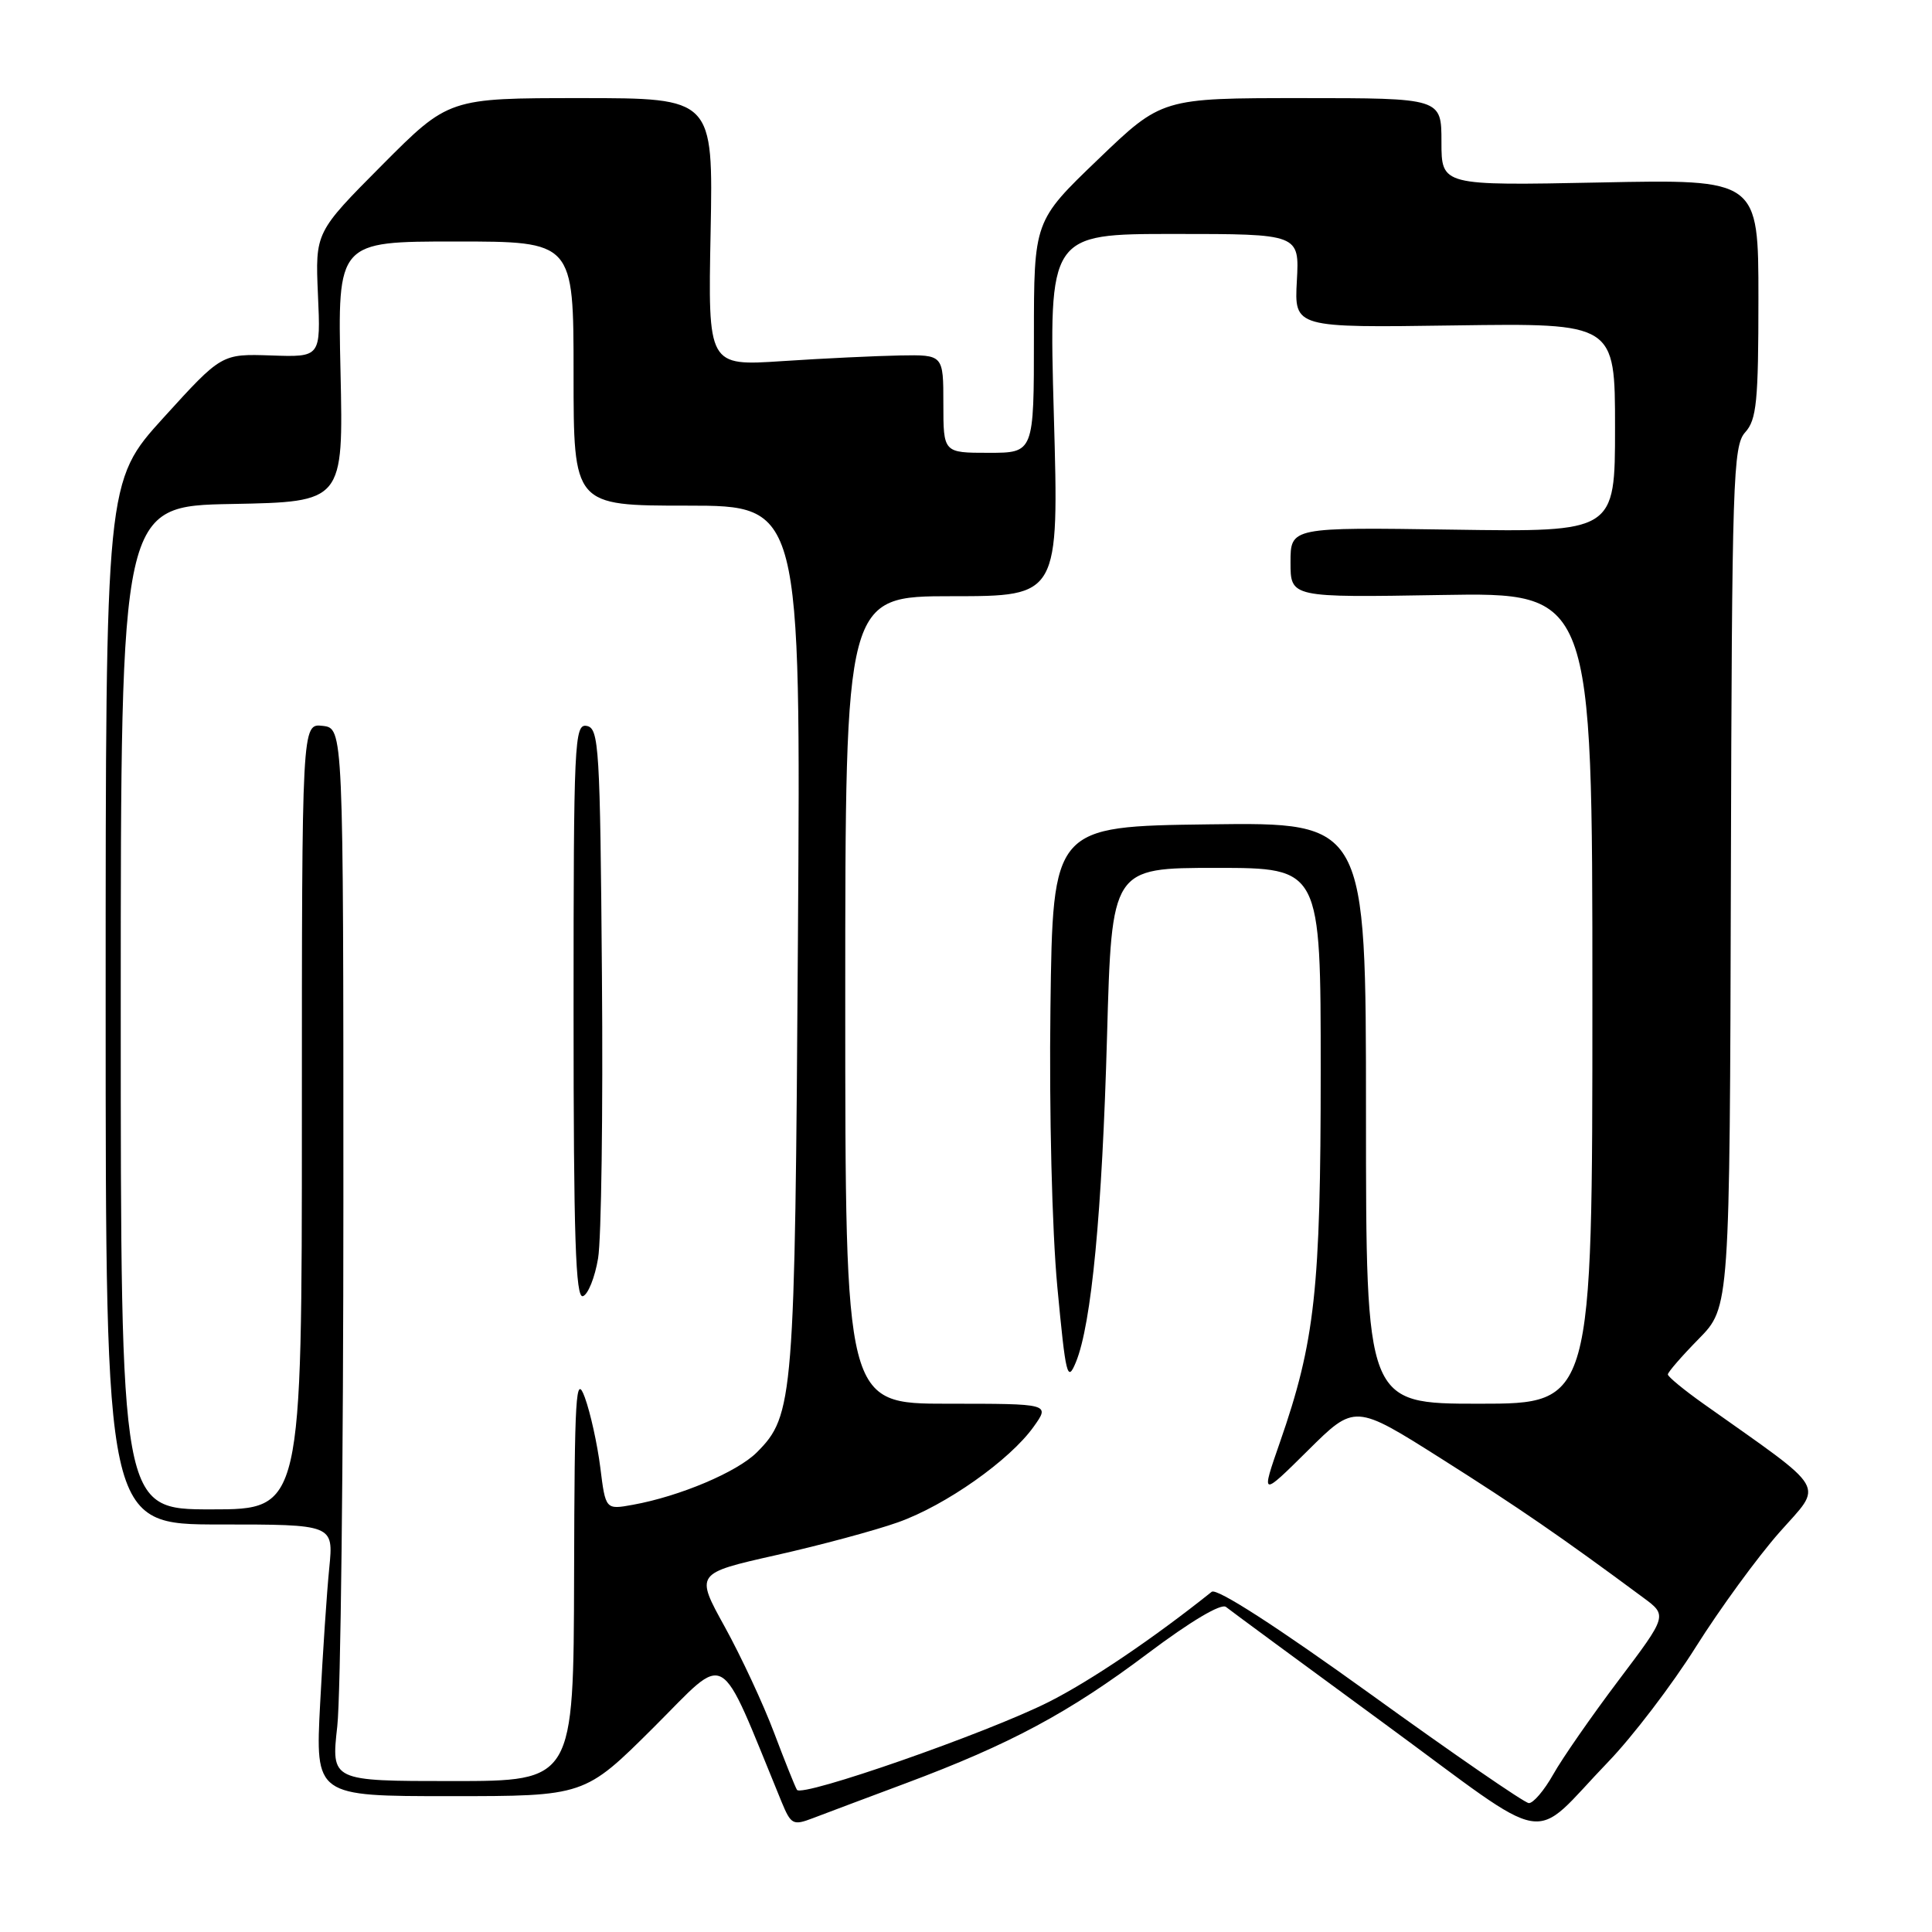 <?xml version="1.0" encoding="UTF-8" standalone="no"?>
<!DOCTYPE svg PUBLIC "-//W3C//DTD SVG 1.1//EN" "http://www.w3.org/Graphics/SVG/1.1/DTD/svg11.dtd" >
<svg xmlns="http://www.w3.org/2000/svg" xmlns:xlink="http://www.w3.org/1999/xlink" version="1.1" viewBox="0 0 256 256">
 <g >
 <path fill="currentColor"
d=" M 213.11 233.44 C 216.32 230.11 221.55 223.26 224.72 218.21 C 227.90 213.16 232.87 206.35 235.77 203.06 C 241.62 196.43 242.48 197.89 225.75 186.03 C 223.14 184.18 221.00 182.42 221.00 182.12 C 221.00 181.82 222.85 179.69 225.10 177.40 C 229.20 173.22 229.20 173.22 229.35 116.21 C 229.49 63.45 229.63 59.07 231.25 57.28 C 232.76 55.61 233.00 53.19 233.00 39.55 C 233.00 23.75 233.00 23.75 212.00 24.18 C 191.00 24.60 191.00 24.60 191.00 18.80 C 191.00 13.00 191.00 13.00 172.48 13.00 C 153.95 13.00 153.95 13.00 145.48 21.14 C 137.00 29.28 137.00 29.28 137.00 44.64 C 137.00 60.00 137.00 60.00 131.00 60.00 C 125.00 60.00 125.00 60.00 125.00 53.50 C 125.00 47.00 125.00 47.00 119.25 47.10 C 116.09 47.16 109.07 47.49 103.66 47.85 C 93.81 48.50 93.81 48.50 94.16 30.75 C 94.50 13.00 94.50 13.00 76.98 13.00 C 59.46 13.00 59.46 13.00 50.61 21.89 C 41.77 30.78 41.77 30.78 42.13 39.05 C 42.50 47.33 42.50 47.33 35.93 47.10 C 29.36 46.88 29.36 46.88 21.68 55.33 C 14.00 63.79 14.00 63.79 14.00 132.90 C 14.00 202.00 14.00 202.00 29.10 202.00 C 44.20 202.00 44.20 202.00 43.63 207.75 C 43.31 210.91 42.77 219.01 42.42 225.75 C 41.78 238.00 41.78 238.00 59.62 238.00 C 77.46 238.00 77.46 238.00 86.60 228.90 C 96.66 218.88 94.99 217.91 103.56 238.75 C 104.81 241.77 105.08 241.92 107.70 240.92 C 109.24 240.33 114.78 238.25 120.00 236.30 C 133.86 231.12 141.65 226.94 152.10 219.08 C 157.77 214.82 161.81 212.42 162.45 212.93 C 163.03 213.40 172.47 220.35 183.43 228.38 C 206.17 245.05 202.52 244.43 213.11 233.44 Z  M 181.56 224.45 C 169.24 215.57 161.22 210.39 160.56 210.92 C 152.77 217.14 144.49 222.73 138.94 225.53 C 130.73 229.66 106.24 238.20 105.60 237.16 C 105.35 236.75 103.98 233.33 102.56 229.57 C 101.14 225.80 98.21 219.51 96.05 215.59 C 92.12 208.48 92.12 208.48 102.81 206.07 C 108.69 204.75 115.97 202.79 119.00 201.71 C 125.33 199.46 133.82 193.47 136.97 189.04 C 139.14 186.00 139.14 186.00 125.57 186.00 C 112.00 186.00 112.00 186.00 112.00 132.50 C 112.00 79.00 112.00 79.00 126.16 79.00 C 140.32 79.00 140.32 79.00 139.64 55.00 C 138.97 31.00 138.97 31.00 155.58 31.00 C 172.18 31.00 172.18 31.00 171.84 37.22 C 171.50 43.43 171.50 43.43 192.75 43.12 C 214.00 42.82 214.00 42.82 214.00 56.66 C 214.00 70.50 214.00 70.50 192.50 70.18 C 171.00 69.86 171.00 69.86 171.00 74.52 C 171.00 79.18 171.00 79.18 191.00 78.84 C 211.00 78.50 211.00 78.50 211.00 132.25 C 211.00 186.00 211.00 186.00 196.00 186.00 C 181.00 186.00 181.00 186.00 181.00 147.48 C 181.00 108.96 181.00 108.96 160.25 109.23 C 139.50 109.50 139.50 109.50 139.19 133.50 C 139.01 147.30 139.40 163.02 140.10 170.50 C 141.22 182.36 141.43 183.24 142.56 180.50 C 144.63 175.48 146.04 160.63 146.69 137.25 C 147.31 115.00 147.31 115.00 161.15 115.00 C 175.00 115.00 175.00 115.00 175.00 141.91 C 175.00 170.87 174.25 177.74 169.60 191.10 C 167.07 198.37 167.07 198.37 173.30 192.20 C 179.52 186.03 179.52 186.03 191.01 193.30 C 201.25 199.78 206.80 203.59 217.72 211.68 C 220.95 214.06 220.95 214.06 214.47 222.65 C 210.91 227.37 207.01 232.98 205.81 235.12 C 204.61 237.25 203.15 238.96 202.57 238.92 C 201.98 238.88 192.53 232.37 181.56 224.45 Z  M 44.69 228.75 C 45.14 224.76 45.50 193.38 45.50 159.00 C 45.50 96.50 45.50 96.50 42.75 96.18 C 40.00 95.87 40.00 95.87 40.00 147.93 C 40.00 200.00 40.00 200.00 28.00 200.00 C 16.00 200.00 16.00 200.00 16.00 133.53 C 16.00 67.05 16.00 67.05 30.75 66.78 C 45.50 66.50 45.50 66.50 45.12 49.25 C 44.73 32.00 44.73 32.00 60.37 32.00 C 76.00 32.00 76.00 32.00 76.00 49.50 C 76.00 67.00 76.00 67.00 91.05 67.00 C 106.11 67.00 106.11 67.00 105.73 124.25 C 105.33 185.50 105.17 187.56 100.28 192.45 C 97.68 195.05 90.07 198.27 83.87 199.39 C 80.24 200.05 80.24 200.05 79.54 194.43 C 79.15 191.35 78.23 187.18 77.49 185.16 C 76.30 181.93 76.13 184.71 76.07 208.75 C 76.00 236.00 76.00 236.00 59.94 236.00 C 43.88 236.00 43.88 236.00 44.69 228.75 Z  M 79.25 166.73 C 79.68 164.19 79.91 147.36 79.76 129.32 C 79.52 99.00 79.37 96.50 77.75 96.19 C 76.11 95.87 76.00 98.21 76.00 134.01 C 76.00 163.93 76.27 172.08 77.24 171.75 C 77.92 171.53 78.83 169.26 79.25 166.73 Z "/>
</g>
</svg>